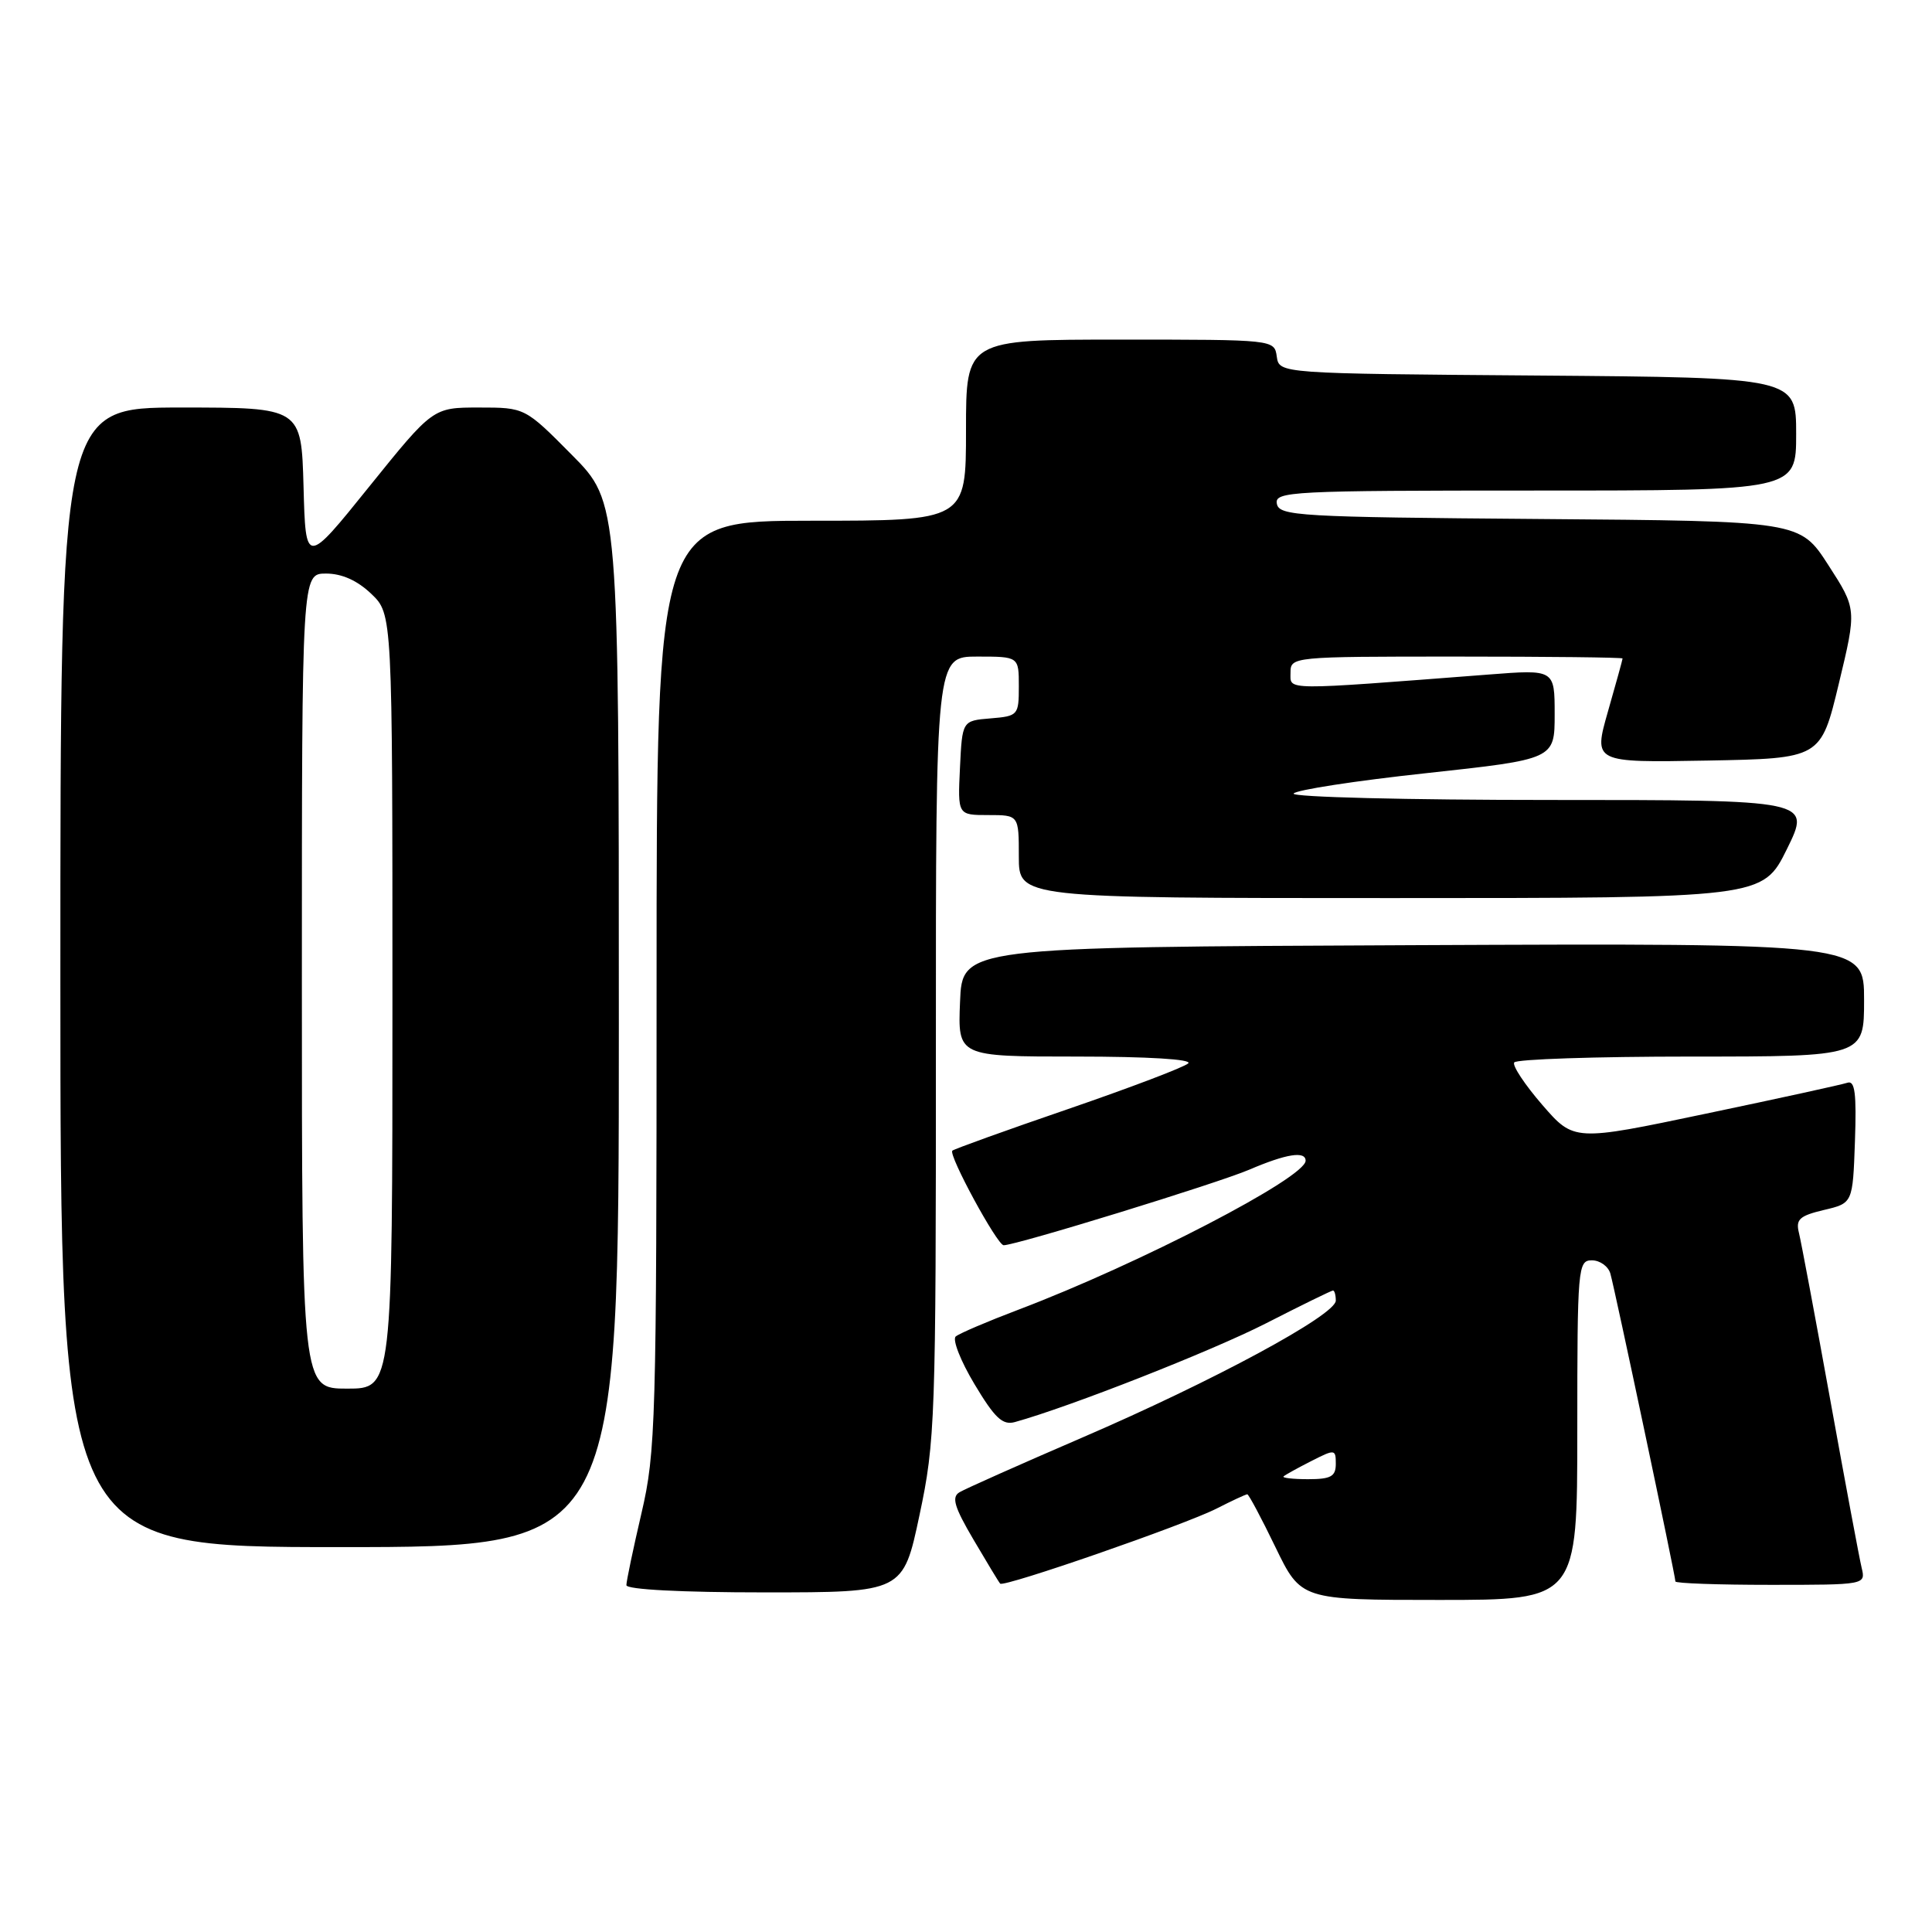 <?xml version="1.0" encoding="UTF-8" standalone="no"?>
<!DOCTYPE svg PUBLIC "-//W3C//DTD SVG 1.1//EN" "http://www.w3.org/Graphics/SVG/1.1/DTD/svg11.dtd" >
<svg xmlns="http://www.w3.org/2000/svg" xmlns:xlink="http://www.w3.org/1999/xlink" version="1.1" viewBox="0 0 256 256">
 <g >
 <path fill="currentColor"
d=" M 209.00 189.50 C 209.00 167.93 209.08 167.00 210.93 167.00 C 212.00 167.00 213.10 167.79 213.38 168.75 C 213.94 170.65 222.00 208.81 222.00 209.55 C 222.00 209.80 227.67 210.00 234.61 210.00 C 247.18 210.00 247.22 209.99 246.68 207.75 C 246.38 206.51 244.51 196.50 242.52 185.50 C 240.53 174.50 238.66 164.54 238.37 163.37 C 237.92 161.57 238.44 161.10 241.67 160.33 C 245.50 159.43 245.50 159.43 245.79 151.23 C 246.01 144.88 245.79 143.13 244.79 143.47 C 244.08 143.71 235.64 145.56 226.03 147.57 C 208.56 151.24 208.56 151.24 204.36 146.40 C 202.05 143.73 200.37 141.20 200.64 140.78 C 200.90 140.35 211.44 140.00 224.06 140.00 C 247.00 140.00 247.00 140.00 247.00 132.49 C 247.00 124.98 247.00 124.98 187.25 125.24 C 127.50 125.50 127.50 125.50 127.21 132.75 C 126.91 140.00 126.91 140.00 142.66 140.00 C 152.05 140.00 158.02 140.36 157.45 140.90 C 156.93 141.40 149.77 144.12 141.54 146.95 C 133.31 149.77 126.41 152.26 126.19 152.47 C 125.64 153.03 132.14 165.00 132.99 165.00 C 134.66 165.00 161.29 156.80 165.53 154.99 C 170.43 152.89 173.00 152.48 173.00 153.80 C 173.00 156.04 151.03 167.44 135.00 173.52 C 130.88 175.08 127.11 176.69 126.64 177.09 C 126.17 177.49 127.28 180.33 129.12 183.40 C 131.82 187.91 132.85 188.88 134.48 188.43 C 141.74 186.42 160.55 179.02 167.73 175.36 C 172.42 172.96 176.43 171.00 176.63 171.00 C 176.83 171.00 177.00 171.60 177.00 172.34 C 177.00 174.24 160.74 183.02 143.30 190.53 C 135.16 194.04 127.89 197.28 127.14 197.73 C 126.06 198.37 126.44 199.67 129.00 204.02 C 130.77 207.03 132.35 209.65 132.53 209.84 C 133.01 210.36 157.00 202.04 161.21 199.89 C 163.25 198.85 165.08 198.00 165.27 198.00 C 165.46 198.00 167.14 201.15 169.00 205.00 C 172.39 212.00 172.39 212.00 190.69 212.00 C 209.00 212.00 209.00 212.00 209.00 189.50 Z  M 121.84 200.75 C 123.92 190.97 124.02 188.12 124.01 138.75 C 124.00 87.00 124.00 87.00 129.50 87.00 C 135.00 87.00 135.00 87.00 135.00 90.94 C 135.00 94.77 134.90 94.89 131.25 95.19 C 127.50 95.50 127.50 95.50 127.20 101.75 C 126.90 108.00 126.90 108.00 130.95 108.00 C 135.00 108.00 135.00 108.00 135.00 113.50 C 135.00 119.00 135.00 119.00 184.29 119.00 C 233.57 119.00 233.57 119.00 236.78 112.50 C 239.98 106.00 239.98 106.00 205.43 106.00 C 186.43 106.00 171.12 105.62 171.41 105.15 C 171.70 104.68 179.60 103.46 188.97 102.45 C 206.00 100.60 206.00 100.60 206.00 94.65 C 206.00 88.70 206.00 88.70 197.25 89.38 C 169.72 91.50 171.00 91.51 171.00 89.15 C 171.00 87.02 171.16 87.00 193.00 87.00 C 205.10 87.00 215.00 87.11 215.00 87.25 C 215.00 87.39 214.13 90.55 213.06 94.28 C 211.13 101.05 211.13 101.05 226.20 100.78 C 241.27 100.50 241.27 100.50 243.65 90.60 C 246.03 80.71 246.03 80.71 242.26 74.87 C 238.50 69.04 238.50 69.04 204.01 68.77 C 172.09 68.52 169.50 68.37 169.19 66.75 C 168.87 65.11 171.04 65.00 203.43 65.00 C 238.00 65.00 238.00 65.00 238.00 57.51 C 238.00 50.03 238.00 50.03 203.75 49.76 C 169.50 49.50 169.50 49.50 169.18 47.25 C 168.86 45.00 168.86 45.00 148.43 45.00 C 128.00 45.00 128.00 45.00 128.00 57.00 C 128.00 69.00 128.00 69.00 107.50 69.00 C 87.00 69.00 87.00 69.00 87.00 130.46 C 87.00 188.40 86.89 192.41 85.00 200.50 C 83.90 205.22 83.00 209.51 83.00 210.04 C 83.00 210.62 90.27 211.00 101.33 211.00 C 119.67 211.00 119.67 211.00 121.84 200.75 Z  M 82.00 135.78 C 82.00 66.55 82.00 66.55 75.78 60.28 C 69.56 54.00 69.56 54.00 63.46 54.00 C 57.37 54.00 57.37 54.00 48.93 64.47 C 40.50 74.94 40.50 74.94 40.22 64.47 C 39.93 54.00 39.93 54.00 23.97 54.00 C 8.00 54.00 8.00 54.00 8.00 129.50 C 8.00 205.00 8.00 205.00 45.00 205.00 C 82.00 205.00 82.00 205.00 82.00 135.78 Z  M 170.08 195.63 C 170.31 195.42 171.96 194.51 173.75 193.60 C 176.89 192.00 177.00 192.02 177.00 193.97 C 177.00 195.64 176.35 196.00 173.33 196.00 C 171.32 196.00 169.85 195.83 170.08 195.63 Z  M 40.00 130.00 C 40.00 76.00 40.00 76.00 43.20 76.00 C 45.30 76.00 47.35 76.92 49.20 78.69 C 52.00 81.37 52.00 81.37 52.00 132.69 C 52.00 184.00 52.00 184.00 46.00 184.00 C 40.00 184.00 40.00 184.00 40.00 130.00 Z "/>
</g>
</svg>